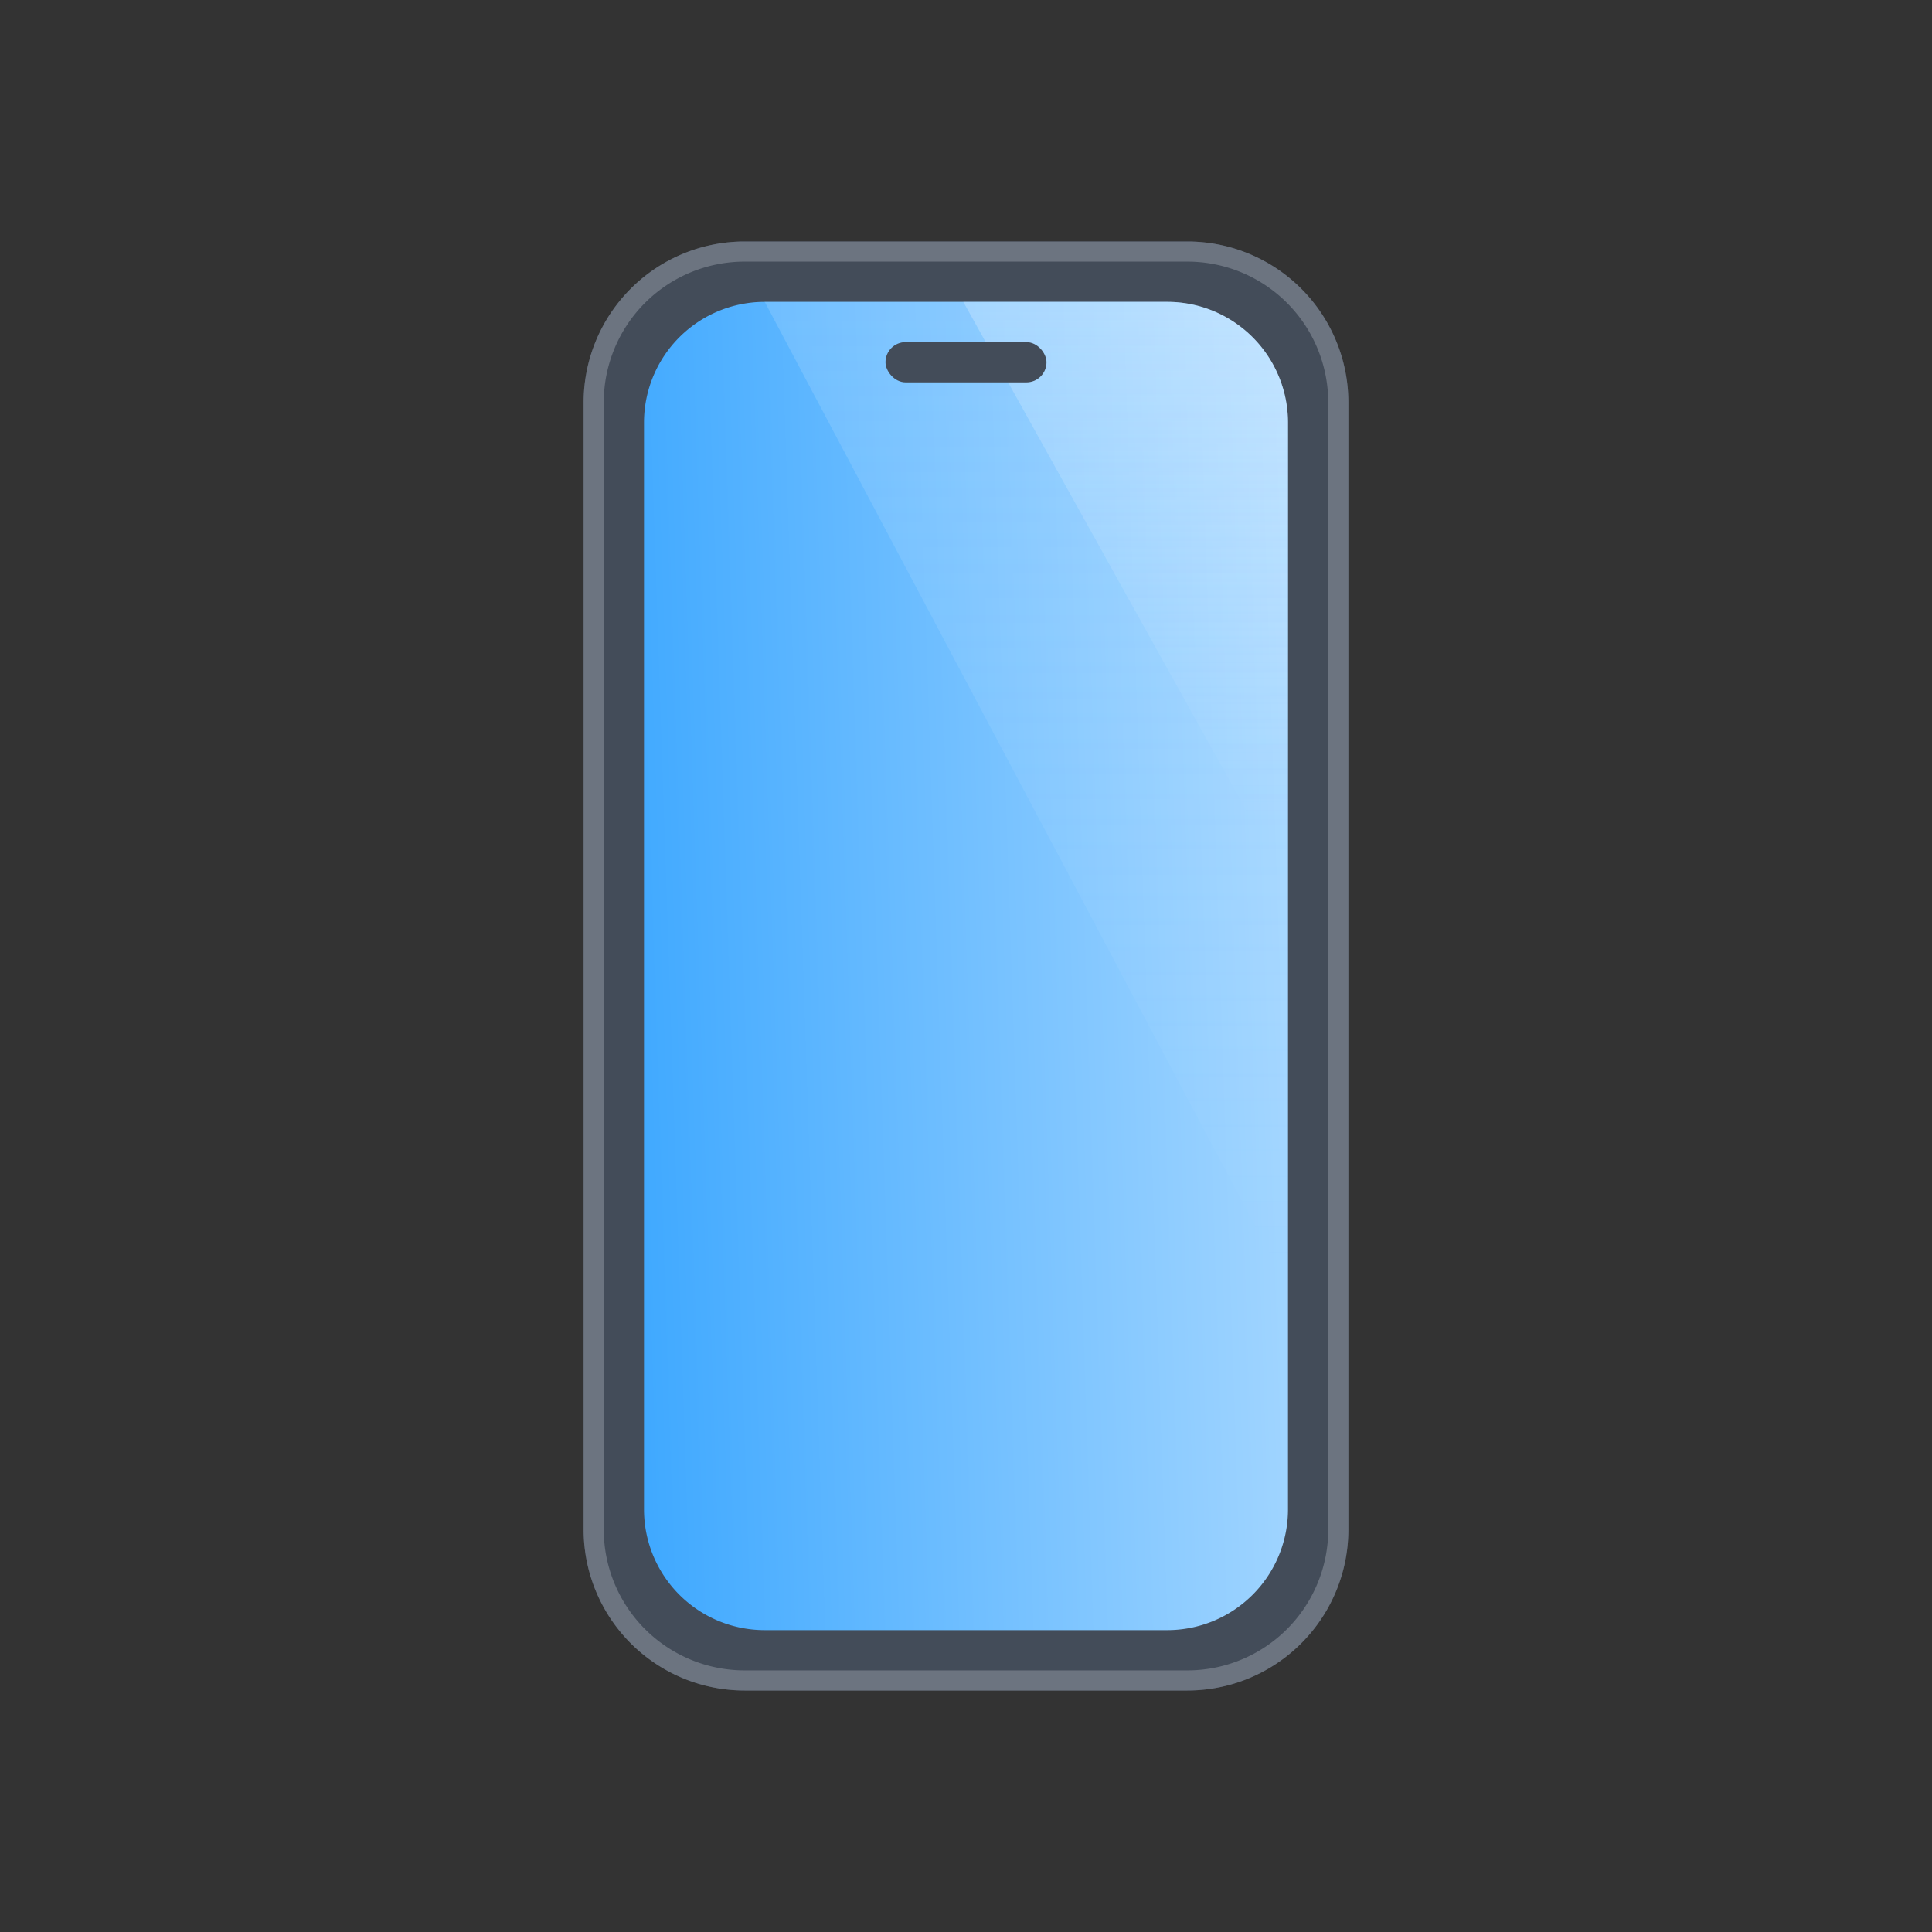 <svg xmlns="http://www.w3.org/2000/svg" fill="none" viewBox="0 0 96 96" class="acv-icon"><rect x="0" y="0" width="96" height="96" fill="#333333" stroke="none"/><path fill="#434C59" d="M29 20a8 8 0 0 1 8-8h22a8 8 0 0 1 8 8v56a8 8 0 0 1-8 8H37a8 8 0 0 1-8-8V20Z"/><path fill="#6C7480" fill-rule="evenodd" d="M59 13H37a7 7 0 0 0-7 7v56a7 7 0 0 0 7 7h22a7 7 0 0 0 7-7V20a7 7 0 0 0-7-7Zm-22-1a8 8 0 0 0-8 8v56a8 8 0 0 0 8 8h22a8 8 0 0 0 8-8V20a8 8 0 0 0-8-8H37Z" clip-rule="evenodd"/><path fill="url(#a)" d="M32 21a6 6 0 0 1 6-6h20a6 6 0 0 1 6 6v54a6 6 0 0 1-6 6H38a6 6 0 0 1-6-6V21Z"/><path fill="url(#b)" d="M38 15h20a6 6 0 0 1 6 6v43L38 15Z" opacity=".15"/><path fill="url(#c)" d="M47.867 15H58a6 6 0 0 1 6 6v23L47.867 15Z" opacity=".25"/><rect width="8" height="2" x="44" y="17" fill="#434C59" rx="1"/><defs><linearGradient id="a" x1="31" x2="65" y1="36.1" y2="34.967" gradientUnits="userSpaceOnUse"><stop stop-color="#40A9FF"/><stop offset="1" stop-color="#A6D7FF"/></linearGradient><linearGradient id="b" x1="51.333" x2="51.333" y1="15" y2="62.861" gradientUnits="userSpaceOnUse"><stop stop-color="#FAFCFF"/><stop offset="1" stop-color="#FAFCFF" stop-opacity="0"/></linearGradient><linearGradient id="c" x1="56.367" x2="56.367" y1="15" y2="40.875" gradientUnits="userSpaceOnUse"><stop stop-color="#FAFCFF"/><stop offset="1" stop-color="#FAFCFF" stop-opacity="0"/></linearGradient></defs></svg>